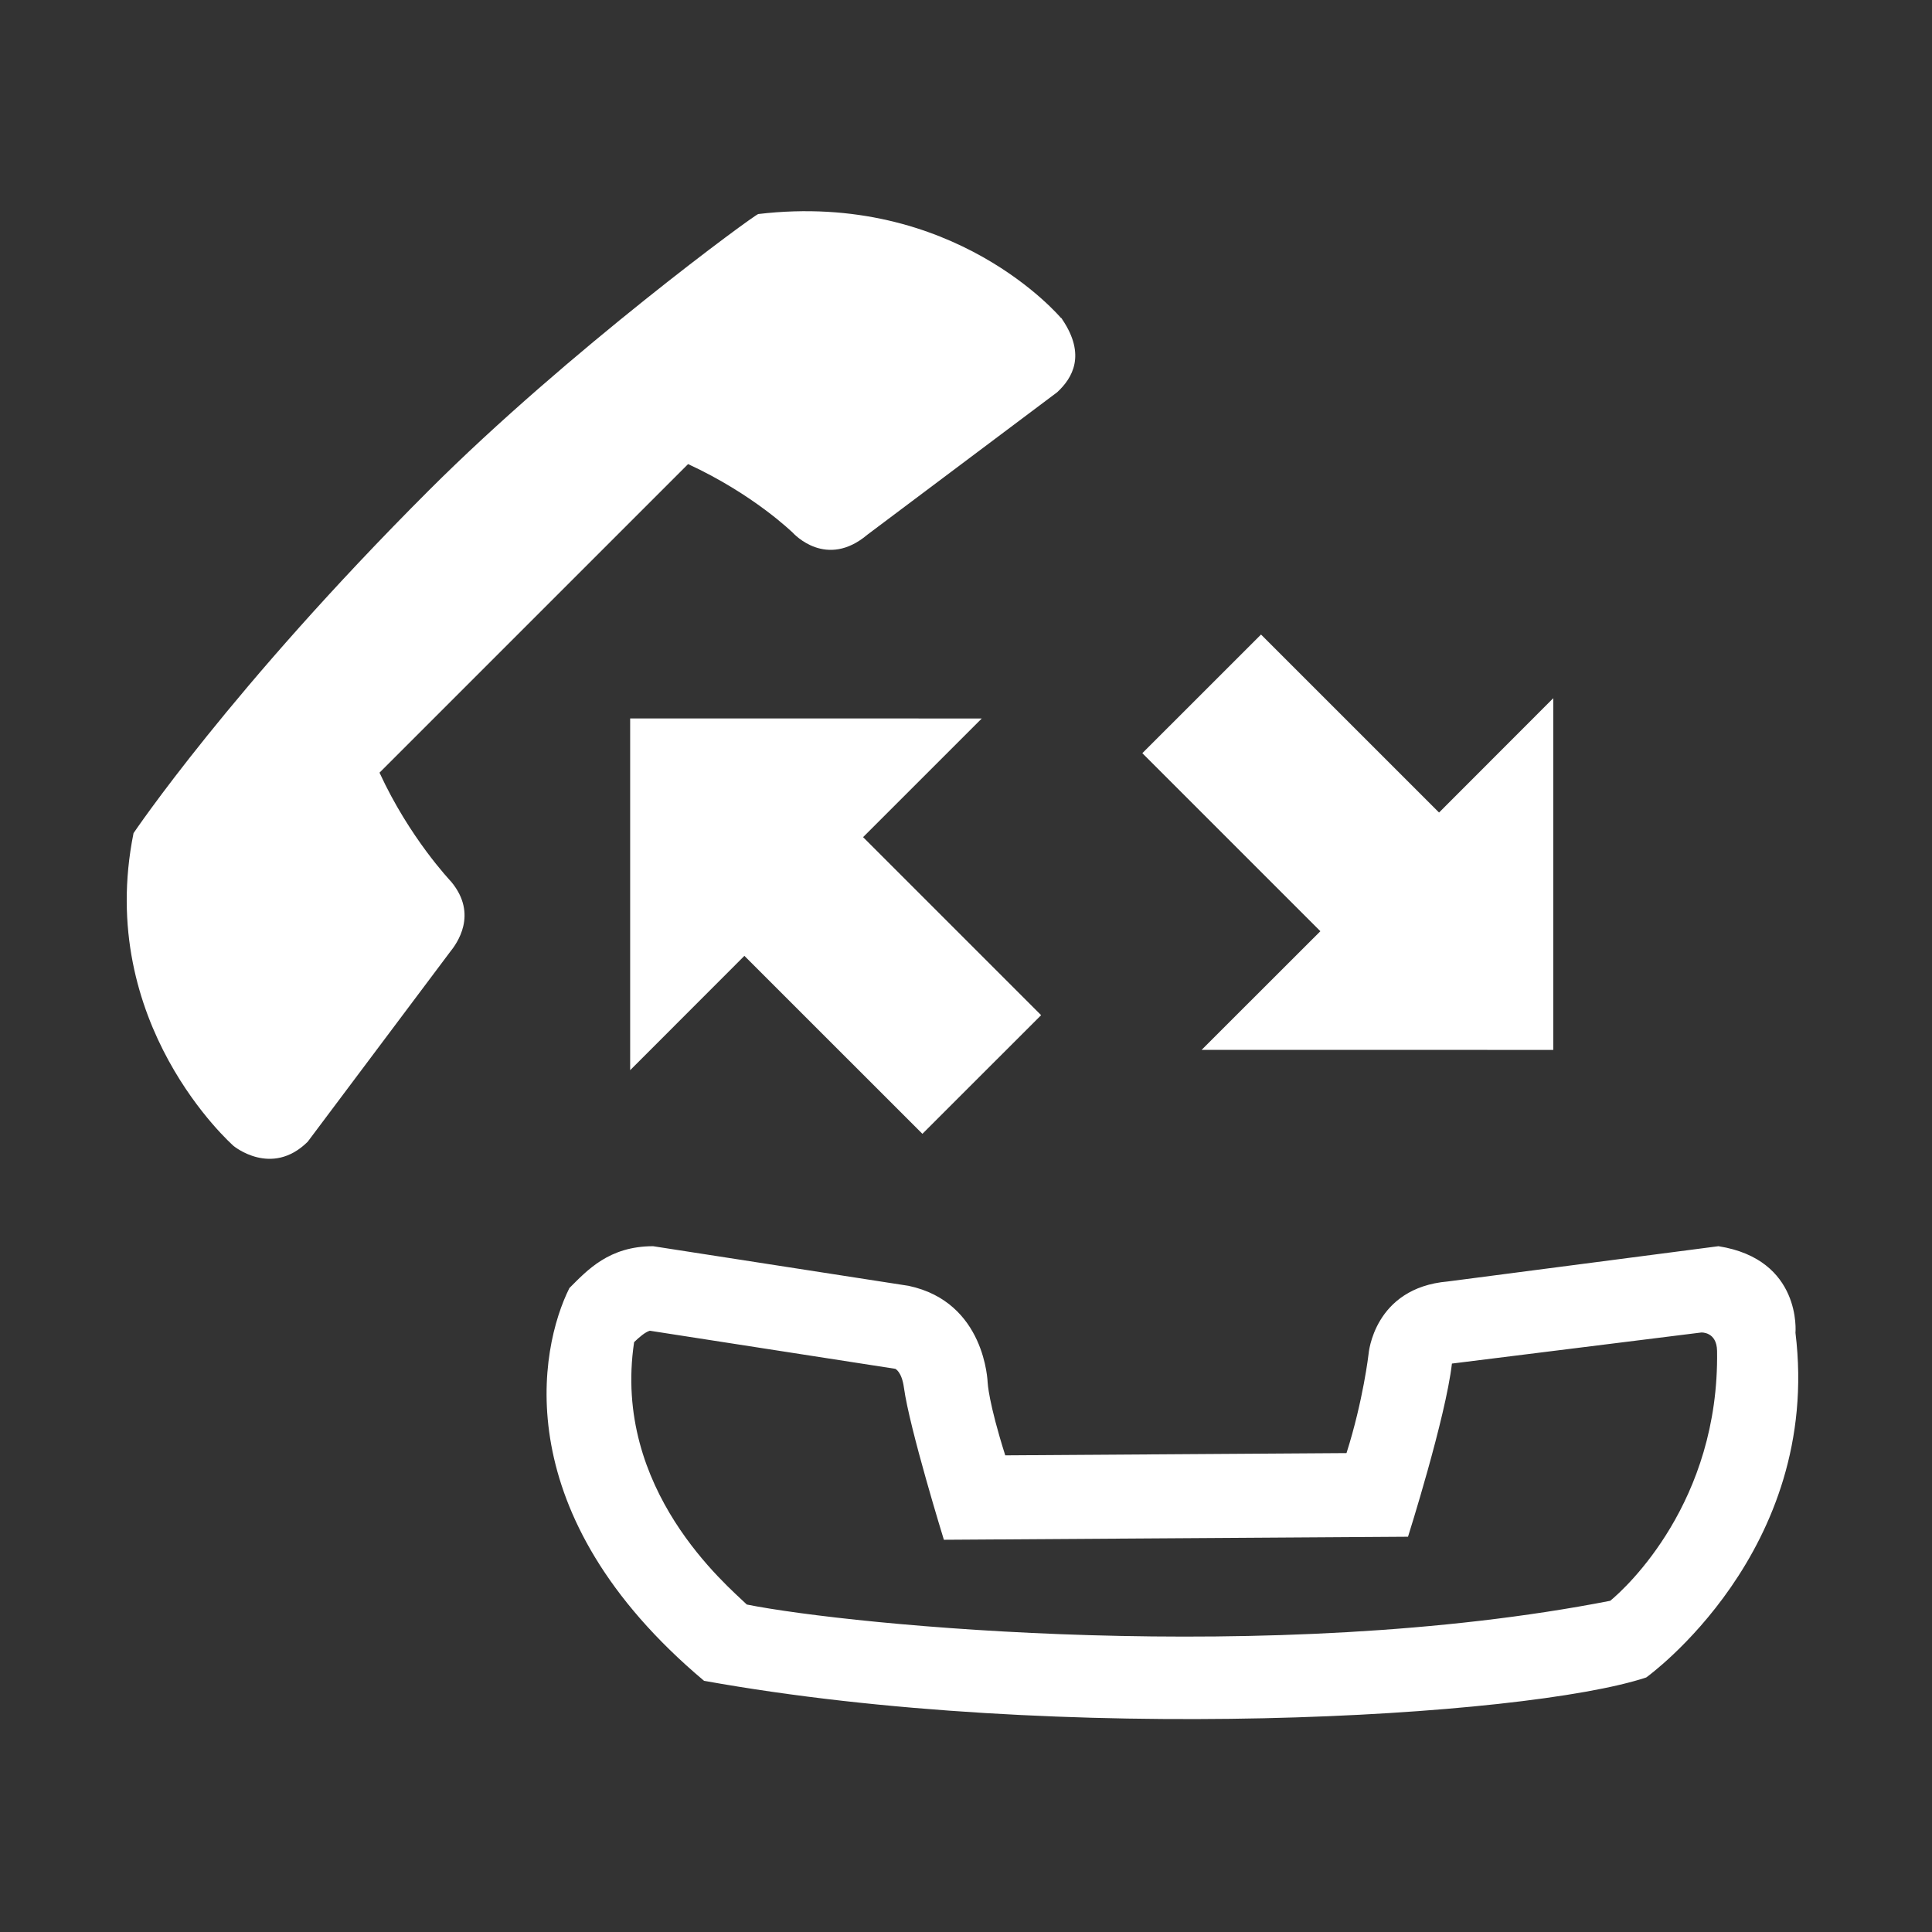 <?xml version="1.0" encoding="UTF-8"?>
<!DOCTYPE svg PUBLIC "-//W3C//DTD SVG 1.1 Tiny//EN" "http://www.w3.org/Graphics/SVG/1.1/DTD/svg11-tiny.dtd">
<svg xmlns="http://www.w3.org/2000/svg" xmlns:xlink="http://www.w3.org/1999/xlink" baseProfile="tiny" height="60px" version="1.1" viewBox="0 0 60 60" width="60px" x="0px" y="0px">
<rect x="0" y="0" width="60" height="60" fill="#333333" stroke="none"/>
<g>
<rect fill="none" height="60" width="60"/>
<polygon fill="#FFFFFF" points="48.238,32.606 48.238,21.683 44.691,25.234 39.162,19.706 35.476,23.391 41.005,28.92    37.318,32.604  "/>
<polygon fill="#FFFFFF" points="19.57,22.312 19.57,33.236 23.118,29.685 28.646,35.212 32.333,31.527 26.804,25.998 30.49,22.313     "/>
<path d="M32.988,9.917c-0.006-0.012-0.016-0.029-0.024-0.041l-0.008,0.006c-0.037-0.04-3.326-3.954-9.407-3.235   c-0.111,0.014-5.901,4.255-10.232,8.584c-6.157,6.158-9.167,10.641-9.17,10.643c-1.195,5.927,3.065,9.674,3.105,9.713   c0,0,1.178,0.982,2.302-0.127l4.418-5.89c0.216-0.267,0.879-1.169,0.046-2.18c-0.04-0.048-1.295-1.36-2.232-3.394l9.583-9.583   c2.034,0.939,3.23,2.115,3.246,2.126c0.046,0.048,1.05,1.144,2.328,0.062l5.889-4.42C33.303,11.745,33.739,11.027,32.988,9.917z" fill="#FFFFFF"/>
<path d="M55.76,41.392c0,0,0.208-2.28-2.392-2.69l-8.405,1.095c-2.304,0.198-2.461,2.254-2.461,2.254   s-0.163,1.431-0.685,3.076l-10.598,0.07c-0.522-1.647-0.546-2.256-0.546-2.256c-0.003-0.013-0.064-2.503-2.458-3.009l-7.932-1.23   c-1.369,0-2.043,0.743-2.6,1.3c-0.938,1.878-1.96,7.034,4.182,12.197c11.074,1.996,25.51,1.14,29.26-0.104   C51.126,52.094,56.591,48.186,55.76,41.392z M50.007,49.714c-10.504,2.051-23.6,0.76-26.814,0.116   c-0.61-0.59-4.187-3.562-3.5-8.149c0.165-0.159,0.341-0.309,0.487-0.354l7.631,1.184c0,0,0,0-0.003,0   c-0.011,0,0.194,0.072,0.264,0.581c0.171,1.262,1.241,4.727,1.241,4.727l14.414-0.094c0,0,1.17-3.695,1.364-5.378l7.745-0.965   c0,0,0.479-0.028,0.489,0.569C53.4,46.651,50.497,49.312,50.007,49.714z" fill="#FFFFFF"/>
</g>
</svg>

